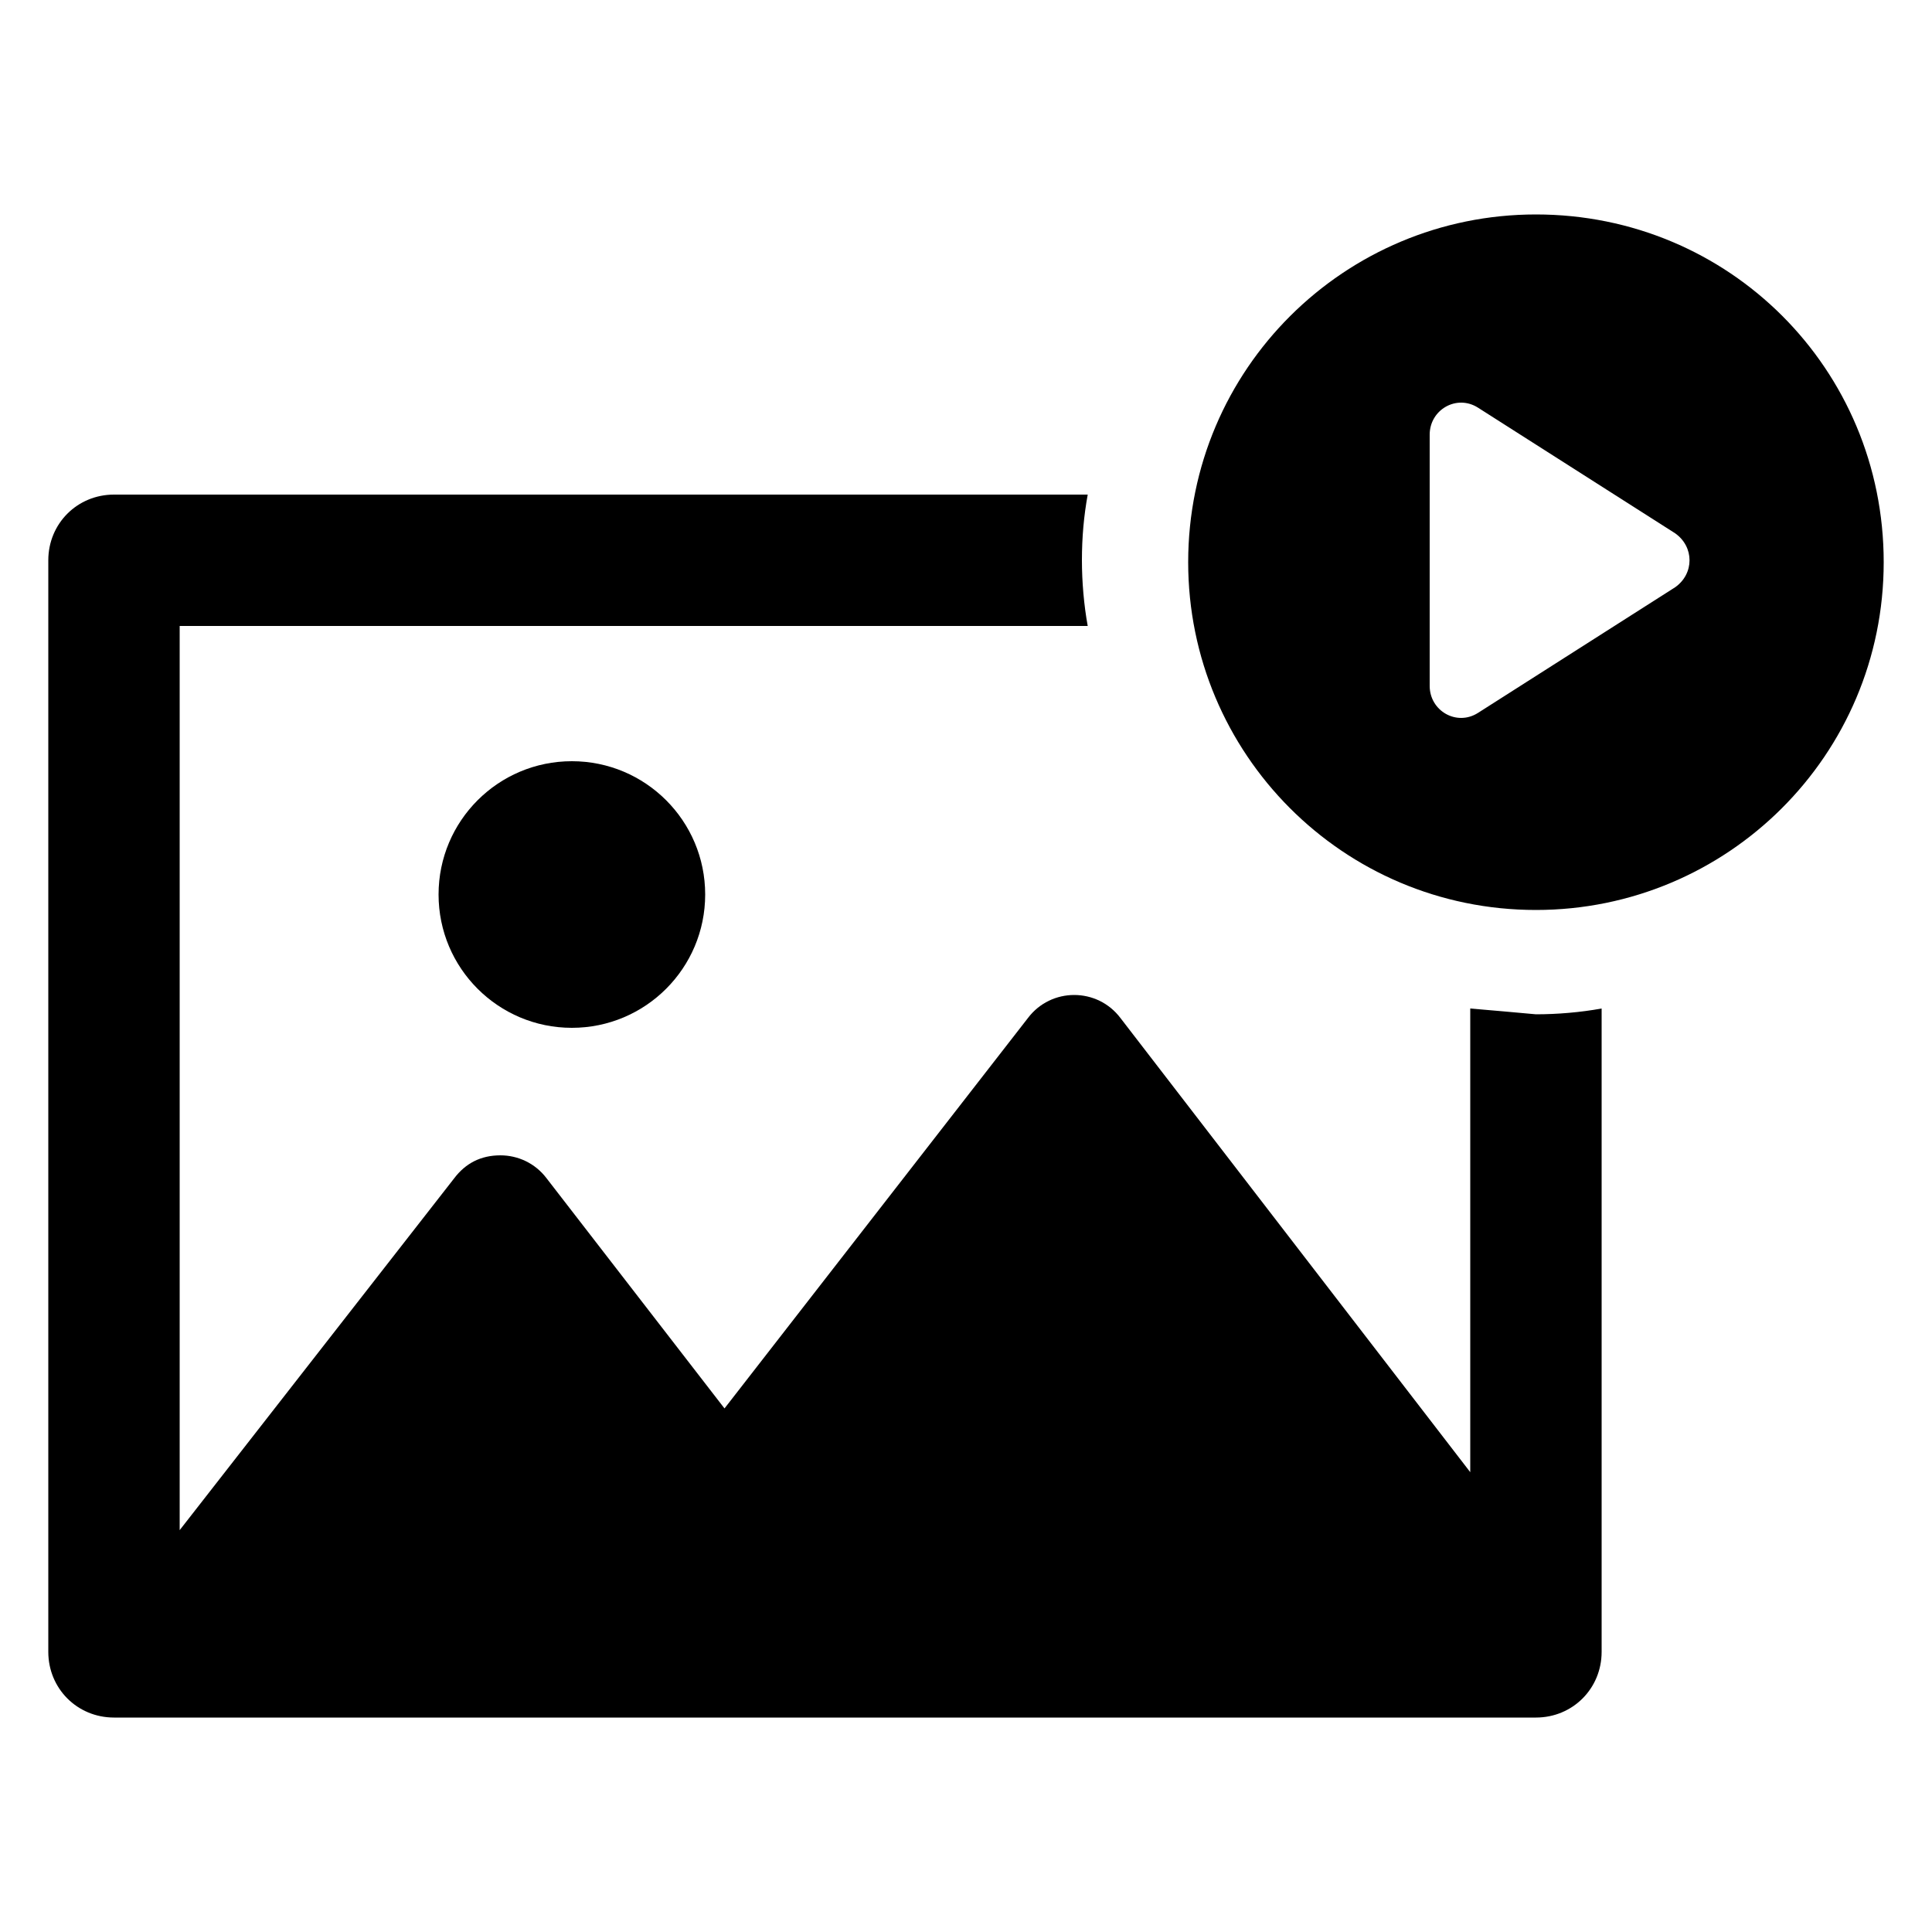 <svg height='100px' width='100px'  fill="#000000" xmlns:x="http://ns.adobe.com/Extensibility/1.0/" xmlns:i="http://ns.adobe.com/AdobeIllustrator/10.0/" xmlns:graph="http://ns.adobe.com/Graphs/1.0/" xmlns="http://www.w3.org/2000/svg" xmlns:xlink="http://www.w3.org/1999/xlink" version="1.1" x="0px" y="0px" viewBox="0 0 100 100" style="enable-background:new 0 0 100 100;" xml:space="preserve"><g><g i:extraneous="self"><g><path d="M76.1,52.2v24L58,52.7c-0.6-0.8-1.5-1.2-2.4-1.2s-1.8,0.4-2.4,1.2L37.5,72.9L28.3,61c-0.6-0.8-1.5-1.2-2.4-1.2     c-1,0-1.8,0.4-2.4,1.2L9.3,79.2V32.4h47c-0.2-1.1-0.3-2.3-0.3-3.4c0-1.2,0.1-2.3,0.3-3.4H5.9c-1.9,0-3.4,1.5-3.4,3.4v56.5     c0,1.9,1.5,3.4,3.4,3.4h73.6c1.9,0,3.4-1.5,3.4-3.4V52.2c-1.1,0.2-2.3,0.3-3.4,0.3C78.4,52.4,77.3,52.3,76.1,52.2z"></path><circle cx="29.6" cy="46.3" r="6.9"></circle><path d="M79.5,11.1c-9.9,0-18,8-18,18c0,9.9,8,18,18,18c9.9,0,18-8,18-18C97.5,19.1,89.5,11.1,79.5,11.1z M86.7,30.4l-10.2,6.5     c-1.1,0.7-2.5-0.1-2.5-1.4v-13c0-1.3,1.4-2.1,2.5-1.4l10.2,6.5C87.7,28.3,87.7,29.7,86.7,30.4z"></path></g></g></g></svg>